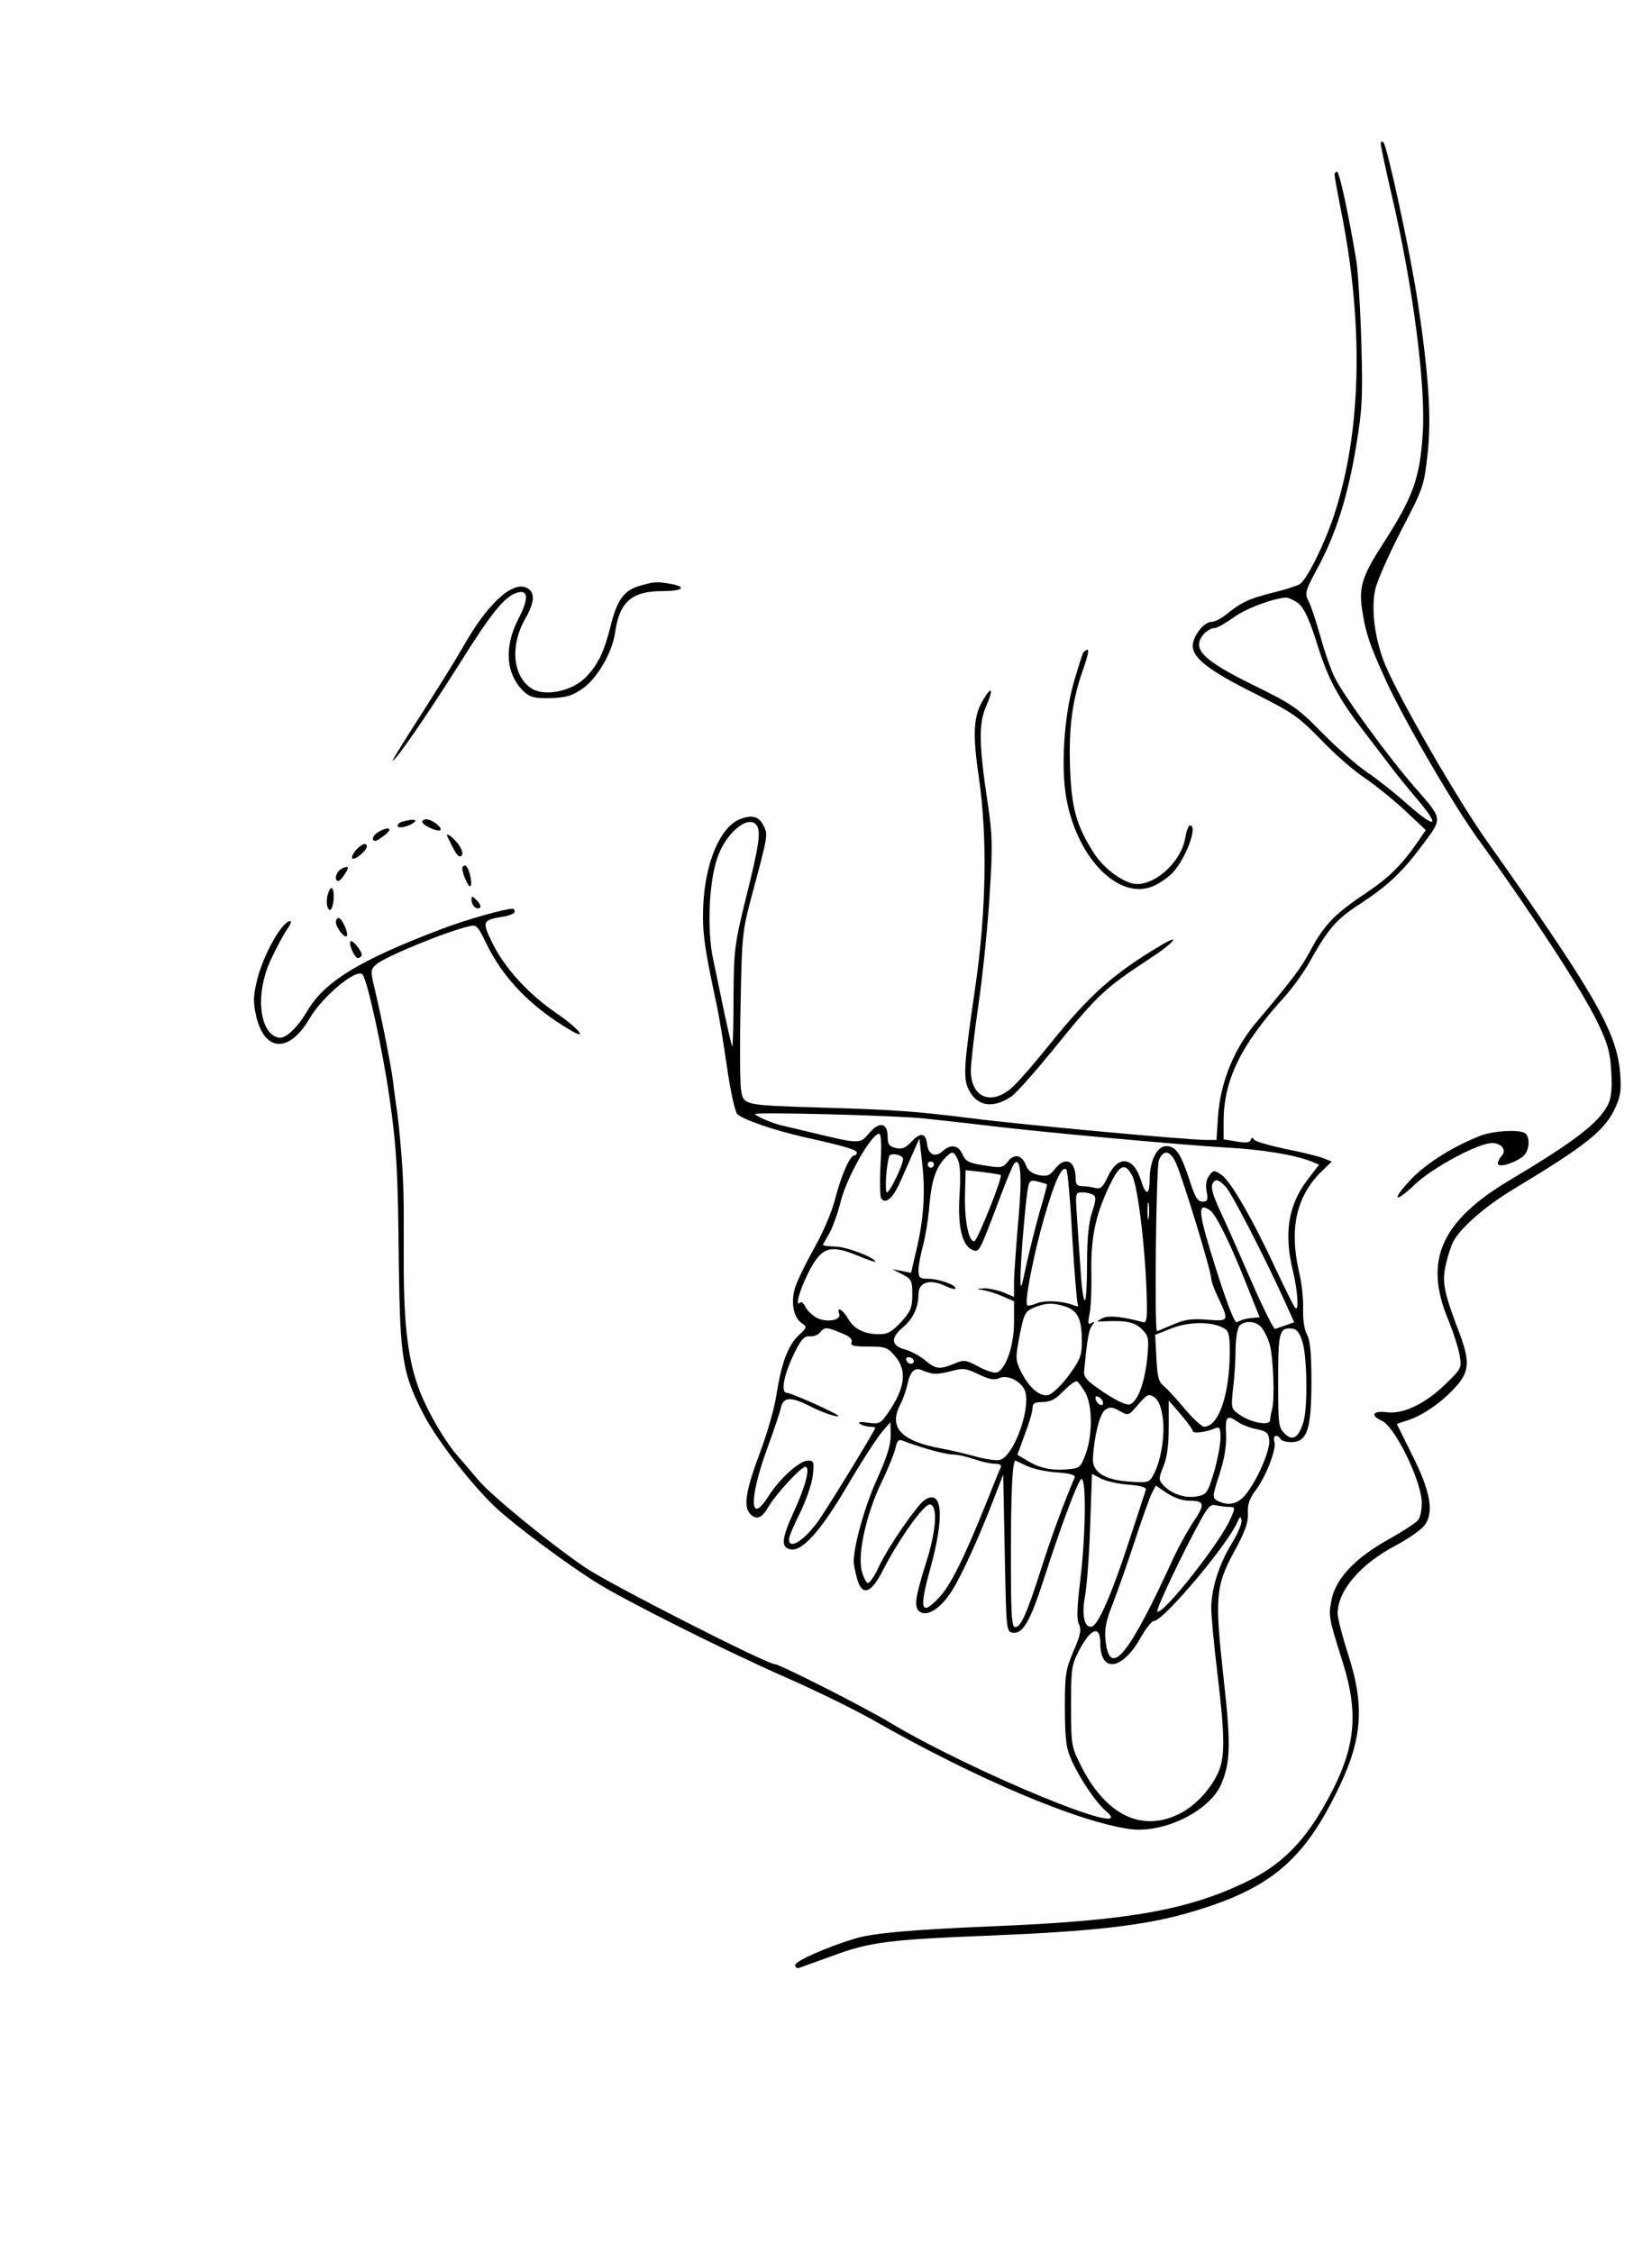 <?xml version="1.0" encoding="UTF-8" standalone="no"?>
<svg
   xmlns:dc="http://purl.org/dc/elements/1.1/"
   xmlns:cc="http://creativecommons.org/ns#"
   xmlns:rdf="http://www.w3.org/1999/02/22-rdf-syntax-ns#"
   xmlns:svg="http://www.w3.org/2000/svg"
   xmlns="http://www.w3.org/2000/svg"
   xmlns:sodipodi="http://sodipodi.sourceforge.net/DTD/sodipodi-0.dtd"
   xmlns:inkscape="http://www.inkscape.org/namespaces/inkscape"
   version="1.0"
   width="468pt"
   height="638pt"
   viewBox="0 0 468 638"
   preserveAspectRatio="xMidYMid meet"
   id="svg3018"
   inkscape:version="0.48.0 r9654"
   sodipodi:docname="foo.svg">
  <defs
     id="defs3114" />
  <sodipodi:namedview
     pagecolor="#ffffff"
     bordercolor="#666666"
     borderopacity="1"
     objecttolerance="10"
     gridtolerance="10"
     guidetolerance="10"
     inkscape:pageopacity="0"
     inkscape:pageshadow="2"
     inkscape:window-width="1280"
     inkscape:window-height="750"
     id="namedview3112"
     showgrid="false"
     inkscape:zoom="0.71"
     inkscape:cx="206.23272"
     inkscape:cy="405.4594"
     inkscape:window-x="0"
     inkscape:window-y="25"
     inkscape:window-maximized="1"
     inkscape:current-layer="svg3018" />
  <path
     style="fill:#000000;stroke:none"
     inkscape:connector-curvature="0"
     id="path3024"
     d="m 391.162,40.692 c 0,0.611 1.31,6.898 2.969,13.97 6.199,26.369 9.866,54.833 8.906,68.453 -0.873,12.486 -2.707,17.637 -11.438,31.171 -5.763,8.906 -6.723,12.137 -5.675,18.685 1.048,6.636 2.183,9.866 6.898,20.169 5.326,11.438 19.122,35.187 26.281,44.966 14.843,20.519 29.424,42.871 33.441,51.34 2.969,6.112 3.58,8.469 3.929,14.057 0.262,4.977 0,7.422 -0.96,9.342 -2.707,5.239 -9.604,10.478 -27.766,21.304 -19.471,11.613 -24.448,22.701 -17.55,39.378 1.484,3.58 2.969,8.207 3.318,10.303 0.611,3.58 0.437,3.754 -3.929,8.033 -5.85,5.675 -12.049,8.644 -16.764,8.033 -3.929,-0.524 -4.715,0.96 -1.31,2.445 3.754,1.746 11.263,17.201 11.263,23.225 0,2.008 -0.437,4.191 -1.048,4.89 -0.524,0.699 -4.366,3.231 -8.469,5.501 -9.342,5.239 -14.669,10.914 -15.978,16.764 -0.96,4.802 -0.96,5.151 3.056,17.812 4.977,15.716 3.58,25.67 -5.675,41.648 -5.937,10.128 -12.224,16.153 -21.392,20.606 -16.764,8.12 -33.616,11.089 -71.684,12.66 -23.138,0.96 -34.489,1.921 -39.64,3.58 -7.771,2.357 -16.677,6.287 -16.677,7.422 0,0.611 0.524,1.048 1.135,0.786 0.524,-0.175 4.89,-1.746 9.692,-3.493 10.39,-3.842 15.891,-4.54 45.054,-5.675 27.853,-1.135 42.696,-2.794 54.745,-6.199 22.876,-6.461 32.655,-14.145 42.347,-33.528 7.684,-15.192 8.557,-24.622 3.754,-39.64 -1.659,-5.151 -3.056,-10.478 -3.056,-11.787 0,-6.461 6.461,-14.057 16.502,-19.296 3.405,-1.834 7.072,-4.366 8.033,-5.588 2.881,-3.58 1.834,-9.692 -3.493,-20.169 l -4.278,-8.644 3.143,-1.048 c 4.278,-1.397 9.604,-5.064 13.534,-9.43 3.929,-4.366 4.104,-7.247 0.96,-15.542 -4.278,-11.176 -4.89,-14.232 -3.754,-19.034 0.524,-2.445 1.484,-5.326 2.096,-6.548 2.096,-3.929 8.906,-9.954 17.026,-14.843 21.13,-12.748 26.107,-16.764 29.075,-23.487 1.397,-3.143 1.572,-4.89 1.135,-10.041 -1.135,-11.351 -7.334,-22.177 -38.156,-65.747 -8.469,-12.137 -24.273,-39.553 -28.377,-49.332 -2.881,-7.072 -4.016,-15.454 -2.794,-21.217 0.524,-2.445 3.842,-9.866 7.334,-16.677 6.287,-12.049 6.461,-12.486 7.509,-21.741 1.135,-10.478 0.262,-22.963 -2.881,-43.656 -2.096,-13.708 -8.557,-43.307 -9.604,-44.53 -0.524,-0.437 -0.786,-0.349 -0.786,0.349 z" />
  <path
     style="fill:#000000;stroke:none"
     inkscape:connector-curvature="0"
     id="path3026"
     d="m 378.065,49.423 c 0,0.437 0.96,5.85 2.183,11.962 6.112,31.607 5.326,61.294 -2.27,84.344 -2.619,8.033 -7.509,17.986 -9.692,19.645 -0.611,0.437 -4.104,1.572 -7.684,2.445 -6.636,1.659 -8.993,2.707 -13.359,6.287 -1.397,1.135 -3.231,2.008 -4.104,2.008 -2.096,0 -5.239,4.016 -5.239,6.81 0,3.405 4.715,7.072 17.55,13.446 10.739,5.413 12.398,6.548 18.772,13.097 3.842,4.016 9.43,8.906 12.398,10.827 2.969,2.008 8.033,6.112 11.351,9.168 l 5.937,5.588 -1.834,2.707 c -4.802,6.985 -8.207,10.478 -15.192,15.192 -8.731,5.763 -11.875,9.081 -15.716,16.328 -2.619,4.89 -5.064,8.12 -15.367,20.344 -6.199,7.334 -10.041,16.851 -10.739,26.369 l -0.437,6.81 -2.881,0 c -5.326,0 -52.824,-4.366 -66.271,-6.112 -16.153,-2.008 -21.828,-2.445 -42.783,-3.056 -22.527,-0.699 -22.09,-0.611 -22.789,-5.326 -0.262,-2.096 -0.349,-12.922 -0.087,-24.098 0.349,-19.471 0.524,-20.78 3.231,-30.821 4.54,-16.939 4.54,-16.939 3.318,-19.471 -1.31,-2.794 -3.405,-3.318 -6.81,-1.921 -5.501,2.27 -9.692,12.049 -10.303,24.011 -0.349,7.684 0.175,11.7 3.667,28.027 0.786,3.405 2.096,11.613 3.056,18.248 0.96,6.636 2.27,12.573 2.881,13.184 1.659,1.572 10.478,4.628 19.034,6.548 11.438,2.532 14.843,3.58 14.843,4.366 0,0.437 -0.262,0.786 -0.699,0.786 -1.222,0 -3.667,5.501 -5.413,12.224 -0.873,3.58 -3.493,9.692 -5.675,13.534 -2.183,3.842 -4.54,8.644 -5.326,10.652 -1.746,4.366 -1.048,9.255 1.397,11.001 1.659,1.135 1.659,1.31 -0.873,3.667 -2.969,2.881 -4.802,7.858 -6.199,16.851 -0.524,3.493 -2.532,10.565 -4.453,15.716 -4.191,11.089 -4.977,15.804 -2.969,17.899 1.834,1.834 3.318,1.222 5.326,-2.27 2.096,-3.493 9.081,-11.089 10.303,-11.089 1.484,0 0.087,5.501 -3.318,12.835 -3.493,7.684 -3.667,10.128 -0.699,10.565 3.231,0.437 8.382,-5.239 15.891,-17.986 3.929,-6.723 8.382,-13.534 9.692,-15.105 l 2.532,-2.969 0.087,3.842 c 0,2.707 -1.135,6.199 -3.842,12.224 -3.405,7.422 -6.636,18.86 -6.636,23.4 0,0.873 0.437,3.056 0.96,4.89 1.397,5.064 4.016,4.191 7.334,-2.445 4.54,-8.819 11.7,-18.947 13.359,-18.598 2.183,0.437 1.746,7.422 -1.135,16.415 -3.143,10.128 -3.493,12.486 -1.921,13.883 2.096,1.659 6.025,-0.786 9.168,-5.763 2.794,-4.366 7.771,-15.28 12.049,-26.456 l 2.532,-6.548 0.437,22.265 c 0.437,21.916 0.437,22.265 2.27,22.527 2.794,0.437 4.89,-3.143 8.644,-14.669 4.715,-14.669 9.255,-26.892 10.565,-28.639 1.659,-2.183 1.572,14.669 -0.087,28.464 -0.96,7.945 -1.048,11.176 -0.349,12.486 0.699,1.484 0.437,2.969 -1.572,7.596 -2.27,5.326 -2.445,6.723 -2.445,16.328 0.087,8.819 0.349,11.176 1.921,14.581 2.445,5.413 6.898,11.962 9.779,14.407 9.954,8.557 -37.457,-10.914 -61.032,-24.972 -7.16,-4.366 -31.52,-16.677 -32.83,-16.677 -2.27,0 -46.189,-22.352 -53.523,-27.242 -9.954,-6.723 -26.718,-20.431 -30.472,-24.884 -1.746,-2.096 -4.366,-5.151 -5.675,-6.636 -3.58,-4.016 -8.295,-11.962 -10.827,-18.336 -3.318,-8.382 -4.628,-18.423 -4.628,-36.235 l 0,-15.891 c -9.4e-4,-0.346 -0.047,-5.841 -0.349,-10.652 -0.349,-5.413 -0.96,-12.398 -1.397,-15.542 -0.437,-3.143 -1.048,-7.247 -1.222,-9.168 -0.437,-3.842 -3.143,-17.812 -5.239,-26.543 -1.31,-5.413 -1.222,-5.588 0.611,-7.16 2.707,-2.183 19.383,-9.081 26.107,-10.652 2.096,-0.524 2.445,-0.175 4.89,4.89 4.715,9.779 12.66,17.986 23.836,24.535 5.326,3.143 2.183,-0.611 -4.104,-4.89 -7.858,-5.413 -14.581,-12.748 -17.986,-19.733 -3.056,-6.199 -2.881,-6.548 2.881,-7.509 1.921,-0.262 3.405,-0.96 3.405,-1.397 0,-0.524 -0.262,-0.873 -0.611,-0.873 -2.445,0.087 -13.272,3.143 -19.907,5.675 -23.487,8.906 -33.441,14.931 -38.418,23.575 -2.794,4.628 -6.025,7.684 -7.945,7.247 -5.501,-1.048 -6.723,-12.573 -2.183,-22.09 1.484,-3.231 3.493,-6.898 4.453,-8.382 1.048,-1.397 1.484,-2.532 1.048,-2.532 -2.27,0 -7.509,9.255 -9.342,16.415 -1.135,4.453 -1.222,6.374 -0.437,10.041 2.27,10.652 9.43,11.176 15.28,1.048 3.667,-6.199 13.184,-14.145 14.931,-12.398 1.31,1.31 5.763,21.479 7.684,35.1 2.008,14.145 2.357,20.169 2.619,46.712 0.349,27.067 1.048,31.345 7.16,43.045 3.842,7.334 14.057,20.431 20.78,26.543 5.326,4.89 19.733,15.629 27.853,20.693 8.033,5.064 36.322,19.296 54.047,27.067 8.557,3.754 19.558,9.168 24.448,11.962 29.075,16.589 58.15,28.901 72.906,30.909 9.43,1.222 22.265,-4.977 25.67,-12.486 2.794,-6.287 2.881,-11.438 0.786,-30.298 -2.532,-22.789 -2.27,-26.107 2.969,-35.711 3.143,-5.763 4.016,-8.295 3.929,-10.827 -0.175,-2.445 0.349,-4.104 2.008,-6.374 3.056,-3.929 6.112,-11.875 5.501,-13.97 -0.611,-1.746 0.786,-2.357 1.746,-0.786 0.262,0.524 1.659,0.873 3.056,0.873 4.453,0 5.675,-3.667 5.675,-17.026 0,-8.12 -0.349,-11.962 -1.31,-13.534 -0.699,-1.31 -1.135,-4.191 -1.048,-7.072 0.087,-2.707 -0.349,-7.422 -1.135,-10.478 -2.794,-12.137 -0.873,-21.217 6.025,-28.202 l 3.231,-3.143 -2.445,-0.96 c -1.31,-0.524 -6.199,-1.746 -10.739,-2.619 -4.54,-0.96 -8.469,-2.096 -8.819,-2.619 -0.437,-0.699 -0.699,-0.611 -0.96,0.087 -0.262,0.786 -1.397,0.873 -4.016,0.437 l -3.667,-0.611 0,-4.89 c 0,-11.787 4.802,-21.741 17.026,-35.187 2.357,-2.619 5.763,-7.247 7.422,-10.303 5.239,-9.342 7.509,-11.962 14.145,-16.24 8.207,-5.413 11.962,-8.993 17.899,-16.939 5.588,-7.509 5.675,-6.985 -2.27,-16.066 -7.422,-8.469 -19.995,-25.67 -22.701,-31.083 -0.96,-1.834 -2.794,-6.985 -4.016,-11.438 -1.31,-4.54 -2.794,-9.168 -3.493,-10.39 -1.048,-2.096 -0.873,-2.794 2.619,-9.255 5.064,-9.342 8.557,-20.169 10.914,-34.489 1.746,-10.478 1.921,-13.708 1.484,-29.25 -0.262,-9.604 -0.96,-19.995 -1.397,-23.138 -2.183,-13.097 -4.802,-25.321 -5.501,-25.321 -0.349,0 -0.699,0.349 -0.699,0.786 z M 367.85,170.875 c 1.572,1.31 3.056,4.366 5.326,11.613 3.056,9.866 6.112,15.454 13.534,25.059 2.008,2.619 5.239,6.81 7.072,9.255 1.834,2.445 4.977,6.287 6.898,8.557 7.596,8.819 6.548,9.866 -2.183,2.183 -3.318,-2.969 -8.382,-6.985 -11.263,-8.906 -2.881,-1.921 -8.557,-6.985 -12.66,-11.089 -6.898,-7.072 -8.295,-8.033 -19.471,-13.534 -14.581,-7.16 -17.725,-10.39 -13.97,-14.581 0.786,-0.873 2.096,-1.572 2.881,-1.572 0.786,0 3.056,-1.31 5.151,-2.794 3.231,-2.532 11.001,-5.501 15.018,-5.85 0.786,0 2.445,0.699 3.667,1.659 z m -153.409,62.953 c 1.135,1.834 0.524,5.85 -3.056,20.169 -3.318,13.446 -3.493,15.018 -3.58,28.202 0,7.596 -0.175,13.97 -0.349,14.145 -0.087,0.175 -1.048,-3.929 -2.183,-9.168 -1.048,-5.151 -2.532,-12.137 -3.231,-15.454 -1.834,-8.382 -1.222,-22.614 1.397,-29.424 2.619,-6.985 8.906,-11.787 11.001,-8.469 z m 47.062,82.86 c 4.366,0.437 12.748,1.397 18.772,2.096 13.97,1.746 55.182,5.501 67.668,6.199 9.517,0.524 18.685,2.008 23.4,3.842 l 2.357,0.96 -3.405,4.453 c -5.326,7.072 -6.636,15.018 -4.016,25.67 1.397,5.763 1.746,11.787 0.611,10.39 -0.437,-0.437 -2.794,-5.326 -5.413,-10.827 -6.636,-14.319 -12.922,-25.146 -15.454,-26.805 -2.096,-1.397 -2.27,-1.397 -3.493,0.262 -0.786,1.048 -1.048,2.707 -0.699,4.453 0.437,2.445 0.262,2.881 -1.222,2.881 -1.31,0 -2.096,-1.31 -3.58,-5.937 -2.532,-7.771 -3.929,-9.779 -6.636,-9.779 -2.619,0 -4.715,4.191 -4.715,9.604 0,4.453 -1.135,4.453 -2.445,0.087 -2.096,-6.723 -6.461,-7.247 -9.342,-1.135 -1.397,2.969 -2.096,3.667 -3.493,3.318 -0.96,-0.262 -2.619,-0.524 -3.667,-0.524 -1.572,0 -2.008,-0.524 -2.008,-2.096 0,-5.239 -2.969,-6.548 -5.937,-2.707 -1.397,1.834 -2.183,2.096 -4.54,1.659 -1.834,-0.437 -3.056,-1.31 -3.58,-2.707 -1.135,-3.056 -3.318,-3.493 -5.151,-1.135 -1.31,1.659 -1.921,1.834 -5.326,1.31 -5.937,-0.873 -6.548,-1.222 -7.596,-3.493 -1.135,-2.532 -3.318,-2.794 -5.501,-0.786 -2.096,1.921 -4.104,1.048 -4.453,-1.921 -0.349,-3.231 -1.834,-3.493 -4.453,-0.699 -1.746,1.834 -2.707,2.183 -4.453,1.746 -1.834,-0.437 -2.27,-1.048 -2.27,-3.231 0,-3.929 -2.357,-4.366 -5.239,-0.96 -2.619,3.143 -2.532,3.143 -17.026,-0.349 -2.881,-0.699 -6.199,-1.484 -7.334,-1.746 -2.707,-0.524 -7.945,-2.794 -7.945,-3.318 0,-0.611 38.767,0.349 47.586,1.222 z m -12.049,13.01 c -0.262,4.715 -0.175,8.993 0.175,9.604 1.135,1.834 3.231,0.087 5.151,-4.104 1.048,-2.27 2.707,-6.112 3.754,-8.469 l 1.921,-4.366 0.786,6.985 c 0.96,8.295 0.437,15.978 -1.659,24.71 l -1.484,6.374 -2.619,-0.524 -2.707,-0.524 2.881,1.484 c 2.532,1.31 2.794,1.746 2.794,5.675 0,3.667 -0.437,4.802 -3.143,7.771 -2.532,2.707 -3.754,3.493 -6.112,3.493 -4.278,0 -7.247,-1.397 -8.906,-4.366 -1.484,-2.619 -3.405,-3.667 -2.532,-1.397 0.699,1.746 -3.318,2.532 -6.199,1.222 -1.222,-0.611 -2.707,-2.008 -3.318,-3.056 -0.524,-1.135 -1.222,-1.746 -1.484,-1.397 -1.659,1.572 -0.262,-3.493 2.27,-8.469 3.667,-7.16 5.937,-8.033 13.708,-4.89 2.881,1.222 5.239,2.008 5.239,1.834 0,-1.135 -8.033,-4.191 -11.089,-4.278 -2.096,-0.087 -3.754,-0.262 -3.754,-0.437 0,-0.175 0.786,-1.572 1.659,-3.056 0.96,-1.484 2.532,-5.85 3.493,-9.692 1.834,-6.898 8.644,-18.772 10.739,-18.772 0.611,0 0.786,2.707 0.437,8.644 z m 6.374,-1.484 c 0,1.659 -3.754,9.43 -4.54,9.43 -0.699,0 -0.262,-7.334 0.611,-10.216 0.349,-1.135 3.929,-0.437 3.929,0.786 z m 15.542,0.262 c 0.699,1.397 0.786,4.977 0.437,10.216 -0.524,8.731 0.786,14.145 3.754,15.28 1.834,0.699 1.921,0.437 6.898,-12.66 2.27,-6.112 4.453,-11.438 4.89,-11.875 1.834,-2.008 2.27,3.929 1.135,16.066 -0.611,6.985 -1.135,14.669 -1.222,17.201 l 0,4.54 -3.056,-1.31 c -1.659,-0.611 -4.104,-1.135 -5.413,-1.135 -2.357,0.175 -2.357,0.175 -0.262,0.524 1.222,0.175 3.667,0.96 5.501,1.746 l 3.231,1.397 0,6.025 c 0,6.461 -2.27,13.097 -4.802,14.145 -0.699,0.262 -3.056,-0.437 -5.239,-1.659 -3.667,-1.921 -4.191,-2.008 -6.985,-0.786 -4.104,1.659 -5.151,1.572 -8.207,-1.048 -1.484,-1.222 -4.104,-2.619 -5.763,-3.056 -3.842,-1.048 -4.016,-3.231 -0.524,-6.199 2.881,-2.357 4.453,-5.675 4.453,-9.43 0,-3.405 3.231,-4.366 7.509,-2.357 1.659,0.786 2.969,1.135 2.969,0.699 0,-1.048 -4.89,-2.707 -7.945,-2.707 -2.183,0 -2.532,-0.349 -2.532,-2.445 0,-1.31 0.611,-4.453 1.31,-7.072 0.699,-2.619 1.484,-7.509 1.746,-10.914 0.611,-7.16 1.746,-10.652 4.191,-13.446 2.27,-2.445 2.707,-2.445 3.929,0.262 z m 61.818,0.96 c 2.27,5.326 9.954,30.647 9.954,32.655 0,0.699 0.786,2.794 1.659,4.715 3.493,7.422 3.493,7.334 -2.794,6.898 -4.453,-0.349 -6.374,-0.087 -9.779,1.397 -2.27,0.96 -4.278,1.834 -4.453,1.834 -0.786,0 -0.262,-46.363 0.524,-48.371 1.222,-3.231 3.318,-2.794 4.89,0.873 z m -68.628,0.349 c 0,0.437 -0.349,0.873 -0.873,0.873 -0.437,0 -0.873,-0.437 -0.873,-0.873 0,-0.524 0.437,-0.873 0.873,-0.873 0.524,0 0.873,0.349 0.873,0.873 z m 39.204,20.519 c 0.611,10.041 1.31,18.598 1.572,19.122 0.349,0.437 -0.087,0.611 -0.96,0.262 -3.318,-1.31 -8.033,-1.572 -10.478,-0.699 -1.397,0.611 -2.707,0.873 -2.881,0.611 -0.873,-0.786 1.834,-14.494 4.715,-24.535 3.056,-10.652 5.151,-15.192 6.374,-13.883 0.349,0.437 1.135,8.993 1.659,19.122 z m 17.026,-17.288 c 1.659,3.318 3.842,21.916 4.104,35.624 0.087,4.802 -0.087,6.025 -1.048,5.763 -5.763,-1.572 -9.779,-2.008 -11.525,-1.135 -1.834,0.96 -1.746,1.048 0.699,0.873 6.112,-0.262 8.469,0.262 10.478,2.27 1.834,1.834 2.008,2.532 1.572,7.509 -0.699,7.596 -2.881,13.446 -5.239,13.795 -0.96,0.175 -4.104,-1.397 -7.334,-3.58 -4.977,-3.405 -5.588,-4.104 -5.326,-6.374 0.873,-8.906 1.31,-11.438 2.27,-12.486 0.786,-1.048 0.699,-1.135 -0.262,-0.611 -0.96,0.611 -1.048,0 -0.437,-3.056 0.349,-2.096 0.524,-7.16 0.437,-11.263 -0.175,-9.081 0.96,-15.105 4.016,-22.177 3.667,-8.382 5.326,-9.517 7.596,-5.151 z m -37.283,-0.262 c 0.611,0.524 -6.548,18.336 -7.422,18.685 -1.572,0.524 -2.881,-5.588 -2.707,-12.922 l 0.175,-7.16 4.802,0.524 c 2.707,0.349 5.064,0.699 5.151,0.873 z m 13.097,2.619 c 0.087,0.087 -0.786,3.493 -2.008,7.509 -1.135,4.104 -2.881,10.914 -3.842,15.28 -1.397,6.723 -1.659,7.334 -1.659,4.016 -0.087,-4.278 1.484,-22.876 2.183,-26.107 0.349,-1.746 0.786,-2.008 2.794,-1.484 1.31,0.349 2.445,0.699 2.532,0.786 z m 50.642,0.699 c 1.746,1.921 10.652,19.122 16.502,31.957 l 2.881,6.374 -2.357,0.873 c -1.31,0.437 -2.707,0.873 -3.056,1.048 -0.349,0.087 -3.405,-5.937 -6.636,-13.359 -3.231,-7.422 -6.898,-15.716 -8.12,-18.336 -2.881,-6.025 -3.58,-8.469 -2.881,-9.604 0.786,-1.31 1.659,-1.048 3.667,1.048 z m -37.545,2.27 c 0.873,0.524 0.786,1.659 -0.349,4.977 -0.96,3.056 -1.397,7.422 -1.397,14.581 0,5.675 -0.262,10.303 -0.611,10.303 -0.437,0 -0.96,-3.842 -1.222,-8.557 -0.349,-4.628 -0.786,-11.525 -1.048,-15.28 -0.437,-6.636 -0.437,-6.723 1.572,-6.723 1.135,0 2.445,0.349 3.056,0.699 z m 15.716,6.461 c -0.175,1.135 -0.349,0.262 -0.349,-1.921 0,-2.183 0.175,-3.056 0.349,-2.008 0.175,1.135 0.175,2.881 0,3.929 z m 17.375,-2.096 c 1.572,1.048 5.501,8.819 9.866,19.82 l 4.191,10.478 -2.707,0.262 c -1.484,0.175 -3.143,0.699 -3.667,1.135 -0.611,0.524 -2.532,-4.278 -5.937,-14.931 -5.151,-16.24 -5.501,-19.296 -1.746,-16.764 z m -40.775,27.329 c 3.405,1.222 4.453,3.58 4.453,9.866 0,3.929 -0.437,5.151 -3.667,9.517 -2.008,2.794 -4.628,5.239 -5.763,5.588 -2.445,0.611 -5.501,-2.008 -7.858,-6.723 -1.484,-3.143 -1.572,-3.754 -0.349,-10.041 1.222,-6.199 1.572,-6.898 4.016,-7.945 3.318,-1.397 5.588,-1.484 9.168,-0.262 z m 44.617,6.025 c 1.484,0.786 1.746,1.834 1.746,6.723 0,11.962 -3.143,21.217 -7.247,21.217 -0.699,0 -3.143,-2.27 -5.501,-5.064 -2.27,-2.707 -4.977,-5.675 -5.937,-6.461 -1.484,-1.135 -1.834,-2.707 -2.096,-7.945 l -0.349,-6.548 4.628,-1.834 c 4.977,-1.921 11.176,-2.008 14.756,-0.087 z m 10.652,-0.262 c 0.786,0.873 1.834,2.969 2.357,4.715 1.048,3.318 1.572,15.716 0.699,18.685 -0.262,0.96 -0.524,2.27 -0.524,2.969 -0.087,1.659 -5.501,0.699 -8.644,-1.572 -2.445,-1.659 -2.445,-1.834 -1.834,-7.684 0.437,-3.231 0.699,-8.295 0.699,-11.263 0.087,-2.881 0.524,-5.675 1.135,-6.287 1.484,-1.484 4.628,-1.31 6.112,0.437 z m -119.008,1.659 c 2.357,0.873 3.318,1.746 2.969,2.619 -0.349,0.96 0.611,1.222 4.802,1.222 4.802,0 5.413,0.262 7.509,2.707 3.493,4.104 2.881,8.993 -1.921,15.978 -2.183,3.143 -2.532,3.318 -5.763,2.881 -2.27,-0.349 -3.056,-0.175 -2.183,0.349 0.611,0.437 1.921,0.786 2.794,0.786 0.786,0 1.484,0.175 1.484,0.262 0,0.699 -14.232,23.924 -16.415,26.805 -4.104,5.501 -8.033,7.771 -8.033,4.802 0,-0.786 1.397,-4.104 3.143,-7.509 1.659,-3.405 3.318,-8.12 3.58,-10.478 0.437,-3.929 0.349,-4.278 -1.397,-4.278 -2.357,0 -8.033,5.151 -11.176,10.128 -5.326,8.382 -5.501,0.699 -0.437,-13.272 1.921,-5.239 3.754,-10.565 4.016,-11.962 0.699,-2.881 2.707,-3.056 7.771,-0.524 3.493,1.834 8.469,3.58 8.469,2.969 0,-0.524 -13.359,-6.548 -14.581,-6.548 -1.834,0 -0.873,-5.151 2.183,-11.351 1.834,-3.754 2.794,-4.802 4.278,-4.628 0.96,0.087 2.357,-0.349 2.881,-1.048 1.397,-1.659 1.834,-1.659 6.025,0.087 z m 130.708,2.532 c 1.31,4.366 1.484,18.074 0.349,22.352 -1.31,4.715 -3.143,5.937 -5.413,3.58 -1.746,-1.659 -1.834,-2.707 -1.834,-15.018 0,-14.057 0.349,-15.105 4.191,-14.669 1.135,0.175 2.008,1.397 2.707,3.754 z m -110.189,5.763 c -0.524,0.96 -2.096,0.175 -2.096,-0.96 0,-0.437 0.611,-0.611 1.31,-0.349 0.699,0.349 1.048,0.873 0.786,1.31 z m 5.151,3.143 c 0.873,0.262 3.231,0 5.413,-0.611 3.493,-0.96 4.191,-0.873 7.858,0.873 3.143,1.484 4.453,1.746 5.937,1.048 2.445,-1.048 6.548,1.135 7.334,4.016 1.397,5.588 -3.667,18.685 -7.422,19.209 -1.135,0.175 -4.016,-0.262 -6.548,-0.96 -2.532,-0.699 -6.81,-1.746 -9.692,-2.27 -11.438,-2.096 -15.105,-5.85 -11.875,-12.311 0.873,-1.659 1.834,-4.453 2.183,-6.112 0.699,-3.405 2.008,-4.628 3.929,-3.842 0.699,0.349 2.008,0.786 2.881,0.96 z m 43.569,5.501 c 2.008,3.842 2.008,12.137 0,17.463 -1.397,3.667 -1.746,3.929 -4.977,4.191 -4.628,0.437 -8.12,-0.349 -11.525,-2.445 l -2.794,-1.659 2.096,-5.763 c 1.222,-3.143 2.183,-6.461 2.183,-7.422 0,-1.397 0.611,-1.746 2.881,-1.746 2.183,0 3.667,-0.786 5.85,-3.056 1.659,-1.659 3.318,-2.969 3.842,-2.794 0.437,0.175 1.484,1.659 2.445,3.231 z m 21.828,6.636 c 0.786,4.89 -0.349,12.136 -2.357,16.153 -1.397,2.707 -1.484,2.707 -7.072,2.357 -6.898,-0.437 -10.478,-2.707 -10.303,-6.461 0.349,-6.461 1.921,-12.66 3.405,-13.795 1.31,-0.96 2.008,-0.96 4.191,0.262 2.445,1.397 2.532,1.397 5.239,-1.834 2.532,-2.881 2.969,-3.143 4.54,-2.096 1.135,0.786 1.921,2.619 2.357,5.413 z m -16.939,-4.191 c 0.524,1.572 -1.31,1.222 -1.921,-0.349 -0.349,-0.873 -0.087,-1.222 0.524,-1.048 0.524,0.175 1.222,0.873 1.397,1.397 z m 25.495,8.382 c 0,0.786 3.754,0.349 6.374,-0.786 1.222,-0.524 1.484,-0.087 1.484,2.707 0,1.921 -0.873,6.287 -1.834,9.692 -1.834,6.025 -2.096,6.374 -4.89,6.898 -3.231,0.611 -7.247,-0.699 -9.517,-3.231 -1.31,-1.484 -1.31,-1.834 0.087,-5.326 1.048,-2.532 1.484,-6.112 1.484,-11.176 l 0,-7.422 3.405,3.929 c 1.834,2.183 3.405,4.278 3.405,4.715 z m 12.835,-2.532 c 1.048,0.699 3.405,1.659 5.239,2.008 2.794,0.524 3.405,1.048 3.58,3.056 0.349,2.707 -3.143,10.914 -6.461,15.192 -2.27,2.969 -5.064,3.667 -8.207,2.008 -1.484,-0.786 -1.484,-1.135 0.611,-7.596 1.484,-4.628 2.008,-8.295 1.834,-11.438 -0.262,-4.89 0.262,-5.413 3.405,-3.231 z m -88.361,7.509 c 2.881,0.873 6.287,1.659 7.509,1.659 1.31,0 4.016,0.611 6.025,1.31 2.008,0.699 4.715,1.31 5.85,1.31 1.484,0 2.008,0.349 1.746,1.048 -0.349,0.611 -1.921,4.628 -3.667,8.993 -6.723,16.764 -10.565,24.448 -13.795,27.853 -5.151,5.501 -5.763,3.493 -2.445,-8.382 4.016,-14.669 3.405,-22.439 -1.572,-19.296 -2.183,1.397 -10.39,13.272 -13.01,18.86 -1.222,2.707 -2.707,4.89 -3.231,4.715 -0.437,-0.175 -1.222,-1.746 -1.659,-3.493 -1.222,-4.715 1.31,-16.066 5.413,-24.622 1.921,-3.929 3.754,-8.469 4.104,-9.954 0.437,-2.183 0.96,-2.707 2.008,-2.27 0.873,0.349 3.842,1.397 6.723,2.27 z m 28.464,4.89 c 1.659,0.786 5.413,1.659 8.469,1.834 3.667,0.262 5.413,0.699 5.151,1.397 -3.231,7.684 -6.374,16.153 -9.342,25.408 -4.278,13.446 -5.937,17.026 -7.509,17.026 -1.048,0 -1.222,-3.667 -1.222,-20.868 0,-17.725 0.437,-26.281 1.31,-26.281 0.087,0 1.484,0.699 3.143,1.484 z m 28.988,5.326 c 3.231,0.262 4.977,0.786 4.802,1.397 -0.175,0.524 -2.357,7.247 -4.89,14.931 -4.715,14.407 -8.557,23.313 -10.39,23.836 -2.096,0.611 -2.969,-3.143 -2.008,-8.382 0.524,-2.707 1.222,-11.7 1.484,-19.907 l 0.524,-14.931 2.707,1.397 c 1.484,0.699 4.977,1.484 7.771,1.659 z m 17.288,4.54 c 4.278,0 4.366,1.048 0.524,6.636 -1.484,2.357 -3.754,6.461 -4.977,9.081 -12.922,28.289 -18.248,34.751 -19.471,23.924 -0.349,-3.318 0.087,-5.501 2.096,-10.565 1.31,-3.405 4.104,-11.351 6.112,-17.463 2.008,-6.112 4.191,-12.224 4.802,-13.534 l 1.222,-2.357 3.143,2.096 c 2.096,1.397 4.453,2.183 6.548,2.183 z m 11.001,1.746 c 1.834,0 1.921,0.087 0.524,3.231 -2.619,6.461 -19.383,27.678 -20.78,26.369 -0.437,-0.524 6.985,-16.24 12.311,-25.932 2.008,-3.667 2.881,-4.54 4.278,-4.104 0.96,0.175 2.619,0.437 3.667,0.437 z m 0.873,10.303 c -3.667,5.937 -5.85,12.922 -5.85,18.423 0,2.183 0.786,10.478 1.746,18.423 2.183,18.248 2.183,23.924 0.087,28.377 -2.357,4.977 -6.985,9.692 -11.525,11.7 -10.652,4.89 -20.693,-0.437 -27.591,-14.669 -2.27,-4.54 -2.445,-5.588 -2.445,-16.24 0,-10.652 0.175,-11.613 2.357,-15.804 3.318,-6.287 5.937,-7.072 5.937,-1.921 0,8.557 6.287,7.684 11.438,-1.572 1.484,-2.619 3.143,-4.715 3.754,-4.715 2.619,0 20.519,-21.13 23.575,-27.853 0.786,-1.834 1.048,-1.921 1.222,-0.611 0.175,0.873 -1.048,3.754 -2.707,6.461 z"
     sodipodi:nodetypes="ccccccsscccccccccccscccccccccsccsscscccccccscccccccscccccccccccccccccccsccccsccscccccccccsccccccscccscccccccccssccccsscccccccccscsccccccccccccscccccsccscccscccccccccccccccccccccccscsscccssccccccccccscccscccccccccccccscscccccccscsccscsscscccccccccccccsccccccscssssccccscccsccsssssccccccccccsccsccccccccccccccccscccccscccccscccccssccsccsccccccccccscccccccssccccccccccccccscccsccccsscscssccccssccccccccscccsccccccccscccccccccccssccccccccccccsccsccsccccsccccccccccccsssscccccccccccsscccsssscccccccccsccccsccsssccccscsccccscscscccc" />
  <path
     style="fill:#000000;stroke:none"
     inkscape:connector-curvature="0"
     id="path3028"
     d="m 181.524,165.811 c -4.628,1.222 -6.636,3.842 -8.469,11.176 -1.921,7.684 -3.667,11.263 -7.072,14.756 -4.016,4.104 -11.962,5.675 -15.629,3.056 -5.151,-3.58 -5.85,-12.137 -1.572,-19.558 2.707,-4.715 2.881,-7.509 0.524,-8.731 -4.016,-2.183 -11.263,4.453 -18.074,16.589 -2.357,4.104 -6.985,11.525 -15.367,24.622 -2.707,4.278 -4.802,7.684 -4.628,7.684 0.873,0 9.866,-13.097 18.423,-26.63 9.43,-15.105 13.272,-19.907 16.851,-20.955 3.231,-0.96 3.318,1.746 0.262,7.596 -4.104,8.033 -3.405,15.716 1.746,20.519 1.746,1.572 3.056,1.834 7.509,1.746 4.453,-0.175 6.025,-0.611 9.168,-2.794 4.104,-2.969 8.295,-10.216 9.081,-15.891 1.222,-8.557 4.715,-11.613 13.359,-11.613 5.937,0 7.16,-1.222 2.096,-2.096 -3.929,-0.611 -4.104,-0.611 -8.207,0.524 z" />
  <path
     style="fill:#000000;stroke:none"
     inkscape:connector-curvature="0"
     id="path3030"
     d="m 306.818,184.933 c -0.262,0.524 -1.484,4.366 -2.707,8.557 -2.619,9.342 -3.58,23.313 -2.096,32.131 2.794,16.502 13.97,28.639 23.662,25.67 1.921,-0.524 4.802,-2.445 6.461,-4.104 3.754,-3.929 7.334,-13.446 4.977,-13.446 -0.437,0 -0.96,1.484 -1.31,3.318 -0.96,6.548 -7.945,13.272 -13.708,13.272 -3.405,0 -9.168,-4.104 -12.137,-8.644 -4.977,-7.858 -6.374,-12.573 -6.81,-24.011 -0.437,-11.525 0.611,-19.558 3.754,-28.289 1.048,-2.969 1.659,-5.413 1.222,-5.413 -0.349,0 -0.96,0.437 -1.31,0.96 z" />
  <path
     style="fill:#000000;stroke:none"
     inkscape:connector-curvature="0"
     id="path3032"
     d="m 278.616,198.03 c -2.881,4.628 -3.143,9.692 -1.31,22.177 2.445,16.589 2.096,37.807 -0.96,58.936 -3.318,22.701 -3.58,26.194 -1.834,29.599 2.445,4.628 6.898,5.239 12.137,1.659 1.31,-0.96 6.287,-6.548 11.001,-12.311 13.446,-16.589 14.843,-17.899 28.289,-26.805 6.898,-4.453 8.906,-7.247 2.619,-3.405 -13.184,7.858 -19.82,13.795 -30.909,27.504 -4.628,5.763 -9.692,11.613 -11.263,12.835 -5.763,4.89 -11.351,2.445 -11.351,-5.064 0,-2.008 0.96,-10.565 2.183,-18.86 1.222,-8.382 2.619,-22.265 3.143,-30.909 0.873,-13.708 0.786,-17.026 -0.524,-25.757 -2.532,-16.764 -2.619,-22.701 -0.524,-27.504 2.183,-4.977 1.746,-6.199 -0.699,-2.096 z" />
  <path
     style="fill:#000000;stroke:none"
     inkscape:connector-curvature="0"
     id="path3048"
     d="m 114.205,232.606 c -0.873,0.175 -1.572,0.786 -1.572,1.222 0,0.96 3.405,0.175 4.802,-1.048 0.786,-0.786 -0.524,-0.873 -3.231,-0.175 z" />
  <path
     style="fill:#000000;stroke:none"
     inkscape:connector-curvature="0"
     id="path3050"
     d="m 119.619,232.693 c 0,1.048 4.453,2.969 5.151,2.357 0.611,-0.699 -2.445,-3.056 -4.016,-3.056 -0.611,0 -1.135,0.349 -1.135,0.699 z" />
  <path
     style="fill:#000000;stroke:none"
     inkscape:connector-curvature="0"
     id="path3052"
     d="m 107.22,235.574 c -1.572,0.873 -2.183,2.532 -0.873,2.532 0.349,0 1.572,-0.786 2.794,-1.746 2.357,-1.834 0.873,-2.445 -1.921,-0.786 z" />
  <path
     style="fill:#000000;stroke:none"
     inkscape:connector-curvature="0"
     id="path3054"
     d="m 126.778,236.971 c 2.096,4.278 2.794,5.501 3.493,5.501 1.31,0 0.699,-2.27 -1.048,-4.191 -1.746,-1.921 -3.056,-2.532 -2.445,-1.31 z" />
  <path
     style="fill:#000000;stroke:none"
     inkscape:connector-curvature="0"
     id="path3056"
     d="m 100.847,240.726 c -0.873,0.96 -1.31,2.008 -1.048,2.357 0.699,0.611 4.104,-2.183 4.104,-3.405 0,-1.222 -1.397,-0.786 -3.056,1.048 z" />
  <path
     style="fill:#000000;stroke:none"
     inkscape:connector-curvature="0"
     id="path3058"
     d="m 96.655,246.052 c -1.484,0.873 -2.096,3.405 -0.786,3.405 0.699,0 3.056,-3.493 2.619,-3.929 -0.175,-0.175 -0.96,0.087 -1.834,0.524 z" />
  <path
     style="fill:#000000;stroke:none"
     inkscape:connector-curvature="0"
     id="path3060"
     d="m 130.97,245.877 c 0,1.572 1.834,5.588 2.27,5.064 0.786,-0.699 -0.524,-5.85 -1.484,-5.85 -0.437,0 -0.786,0.349 -0.786,0.786 z" />
  <path
     style="fill:#000000;stroke:none"
     inkscape:connector-curvature="0"
     id="path3062"
     d="m 93.076,252.6 c -0.786,2.008 -0.611,4.54 0.262,5.064 0.437,0.262 0.96,-0.873 1.135,-2.619 0.349,-3.231 -0.524,-4.802 -1.397,-2.445 z" />
  <path
     style="fill:#000000;stroke:none"
     inkscape:connector-curvature="0"
     id="path3070"
     d="m 133.589,254.871 c 0,1.572 1.572,2.969 2.445,2.096 0.262,-0.349 -0.175,-1.222 -0.96,-2.008 -1.397,-1.397 -1.484,-1.397 -1.484,-0.087 z" />
  <path
     style="fill:#000000;stroke:none"
     inkscape:connector-curvature="0"
     id="path3072"
     d="m 95.171,261.07 c 0,1.572 2.357,4.628 3.056,4.016 0.611,-0.699 -1.31,-5.151 -2.357,-5.151 -0.349,0 -0.699,0.524 -0.699,1.135 z" />
  <path
     style="fill:#000000;stroke:none"
     inkscape:connector-curvature="0"
     id="path3074"
     d="m 99.275,266.57 c -0.611,0.699 1.222,4.715 2.096,4.715 0.349,0 0.873,-0.262 1.048,-0.699 0.524,-0.786 -2.532,-4.628 -3.143,-4.016 z" />
  <path
     style="fill:#000000;stroke:none"
     inkscape:connector-curvature="0"
     id="path3090"
     d="m 419.714,321.49 c -7.422,2.794 -15.542,7.771 -19.907,12.398 -5.763,6.025 -4.89,7.16 1.135,1.397 5.151,-4.802 17.899,-11.613 21.741,-11.613 2.794,0 4.278,2.096 2.619,3.754 -0.524,0.524 -0.96,1.484 -0.96,2.008 0,1.397 4.802,-0.087 7.247,-2.096 1.834,-1.659 2.008,-5.937 0.087,-6.636 -2.27,-0.873 -8.469,-0.437 -11.962,0.786 z" />
</svg>

